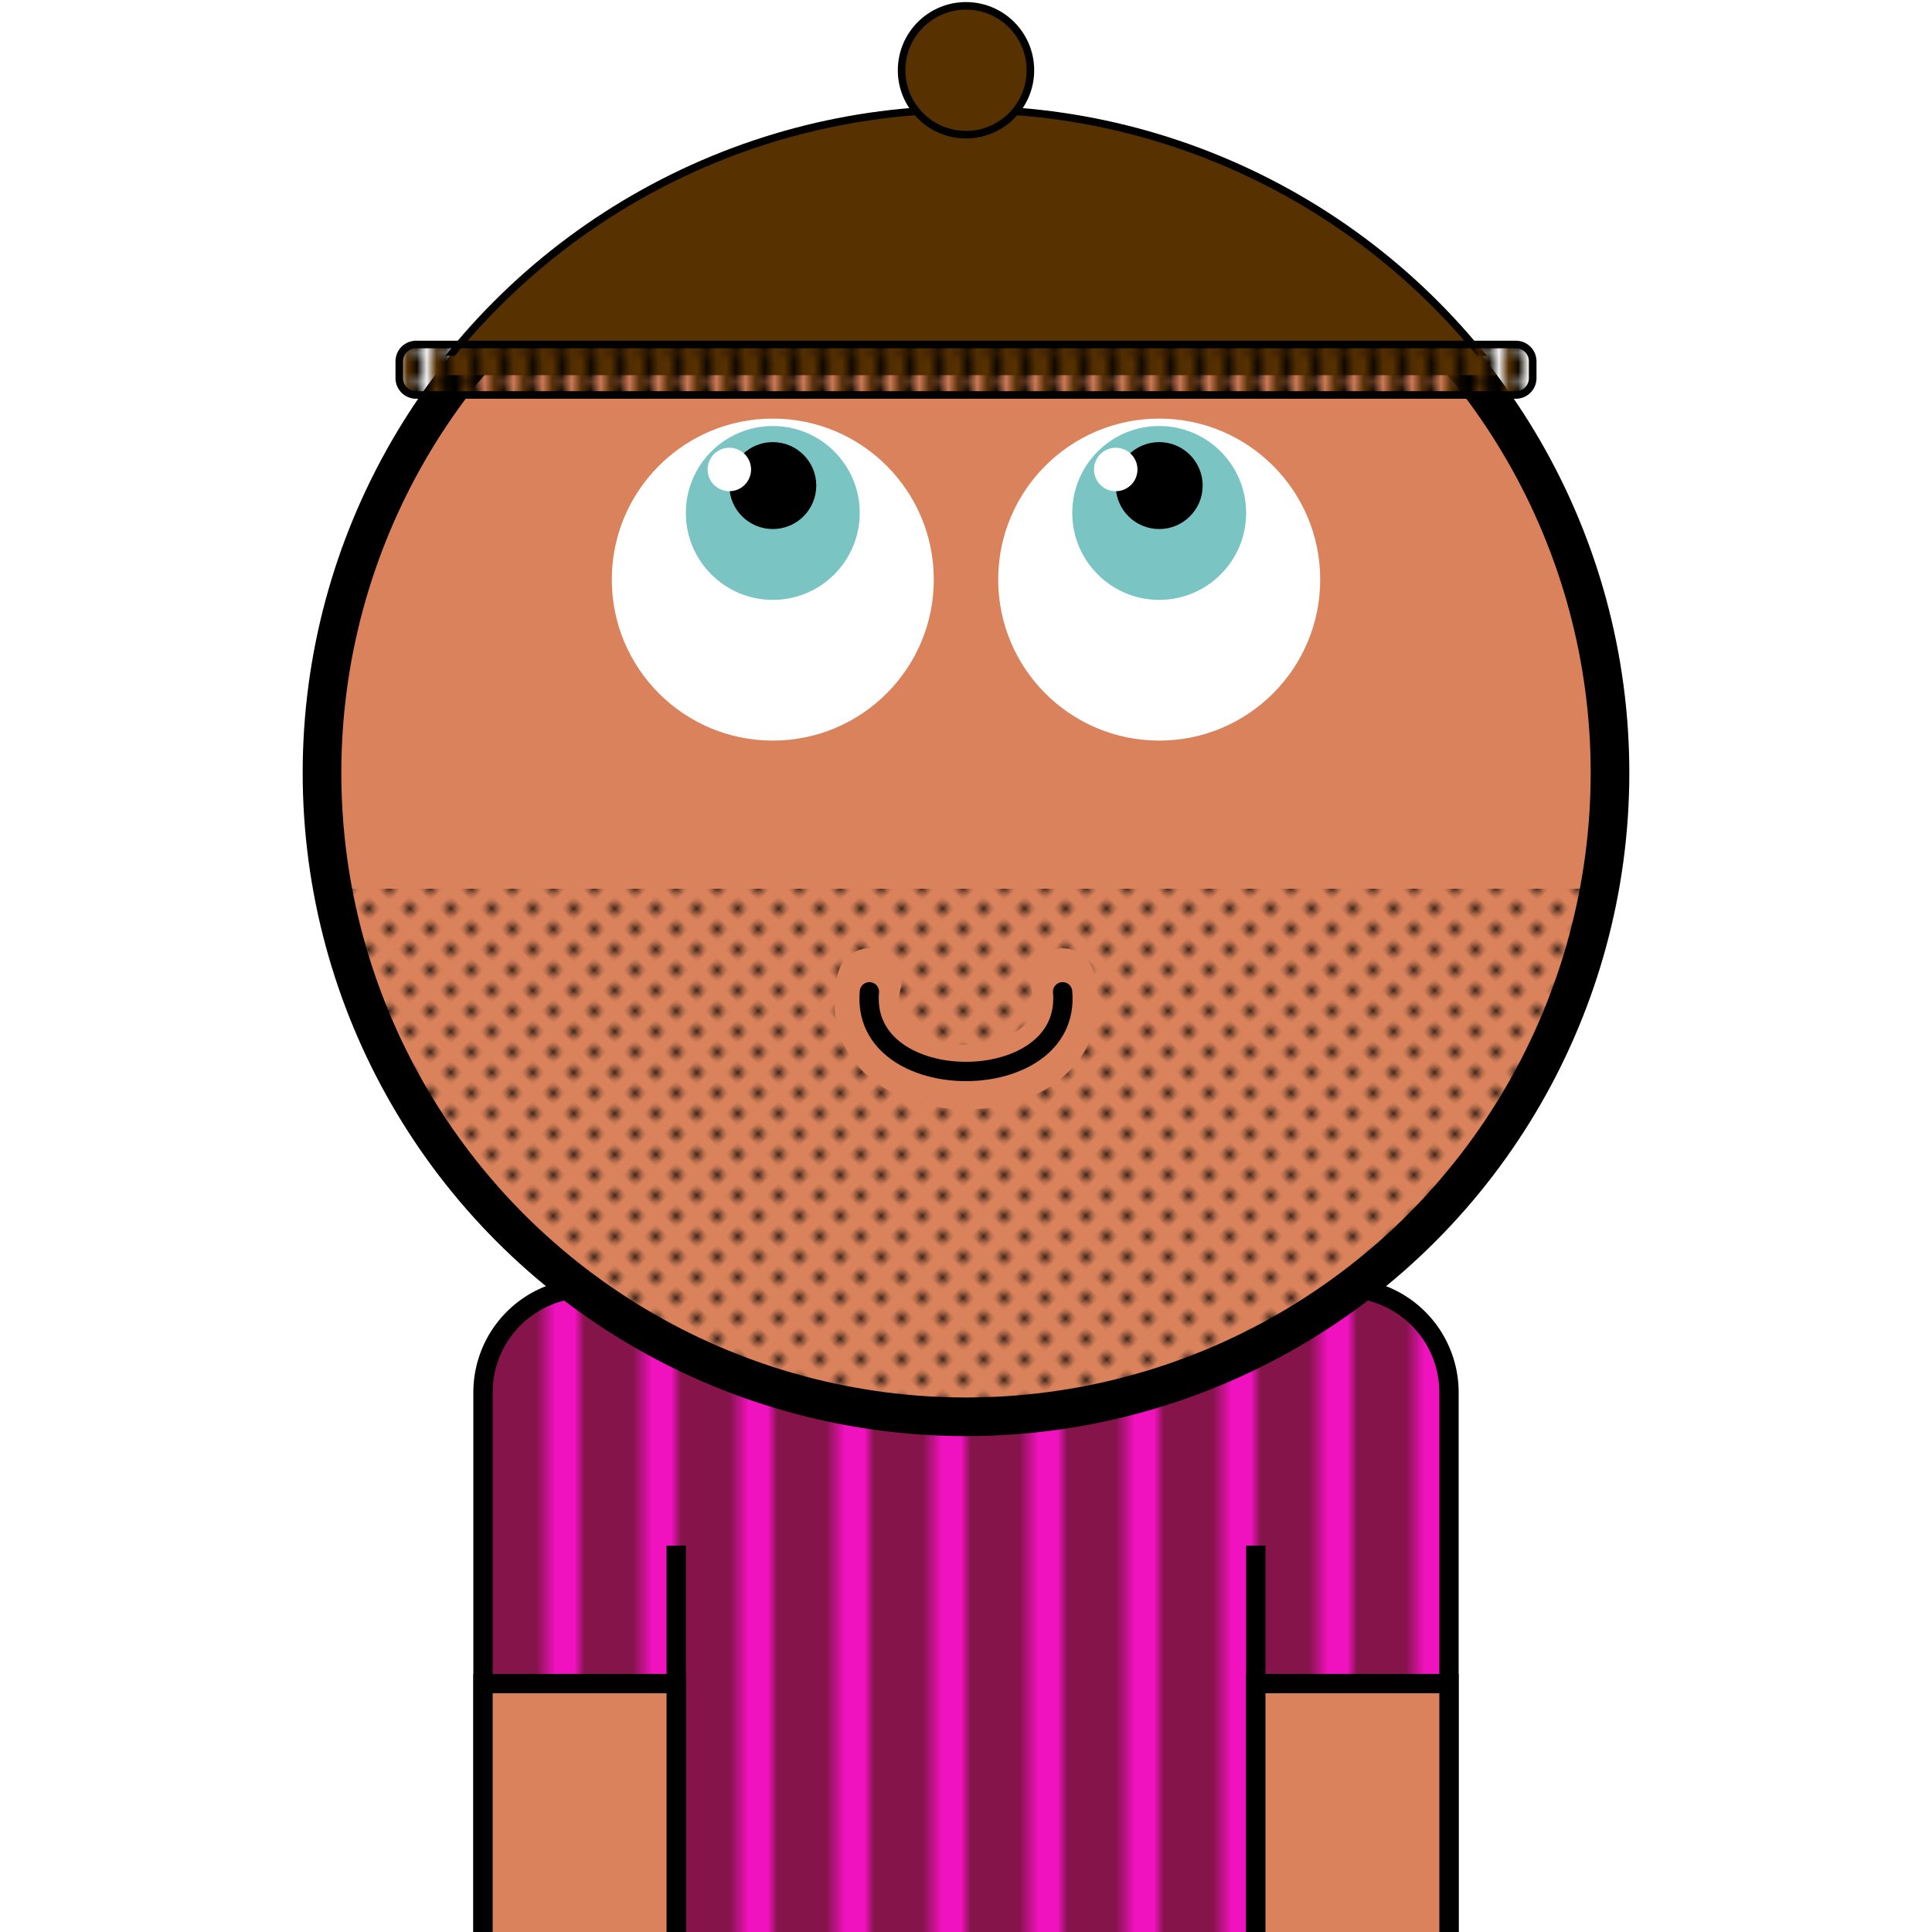 <svg xmlns="http://www.w3.org/2000/svg" id="natnerd-743418" class="natnerd" viewBox="0 0 200 200" style="width: 200px; height: 200px;"><defs><pattern id="pattern_743418" class="pattern" x="0" y="0" width="10" height="10" patternUnits="userSpaceOnUse" patternTransform="rotate(90)"><rect class="shirt-pattern-background" x="0" y="0" width="200" height="200" stroke="none" fill="#85144b"></rect><line class="shirt-line-pattern" x1="0" y1="0" x2="200" y2="0" stroke="#f012be" stroke-width="7"></line></pattern></defs><path class="shirt" stroke="#000000" stroke-width="2" transform="translate(50, 133.333)" fill="url(#pattern_743418)" d="
    M10.811,0
    h78.378
    a10.811,10.811 0 0 1 10.811,10.811
    v58.378
    a10.811,10.811 0 0 1 -10.811,10.811
    h-78.378
    a10.811,10.811 0 0 1 -10.811,-10.811
    v-58.378
    a10.811,10.811 0 0 1 10.811,-10.811
    z
"></path><line class="left-inner-arm" x1="70" y1="200" x2="70" y2="160" stroke="#000000" stroke-width="2"></line><line class="right-inner-arm" x1="130" y1="200" x2="130" y2="160" stroke="#000000" stroke-width="2"></line><rect class="left-arm" x="50" y="174.286" width="20" height="40" fill="#d9825b" stroke="#000000" stroke-width="2"></rect><rect class="right-arm" x="130" y="174.286" width="20" height="40" fill="#d9825b" stroke="#000000" stroke-width="2"></rect><circle id="head-743418" class="head" cx="100" cy="80" r="66.667" fill="#d9825b"></circle><circle class="left-eye-white" cx="80" cy="60" r="16.667" fill="white"></circle><circle class="left-eye" cx="80" cy="53.1" r="9" fill="#7bc4c4"></circle><circle class="left-eye-black" cx="80" cy="50.267" r="4.5" fill="black"></circle><circle class="left-eye-light" cx="75.5" cy="48.6" r="2.25" fill="white"></circle><circle class="right-eye-white" cx="120" cy="60" r="16.667" fill="white"></circle><circle class="right-eye" cx="120" cy="53.1" r="9" fill="#7bc4c4"></circle><circle class="right-eye-black" cx="120" cy="50.267" r="4.5" fill="black"></circle><circle class="right-eye-light" cx="115.5" cy="48.6" r="2.25" fill="white"></circle><g class="beard"><clipPath id="beard-cut-off-743418" class="beard-cut-off"><circle cx="100" cy="80" r="66.667"></circle></clipPath><defs><pattern id="beard-743418" class="beard" x="0" y="0" width="2.5" height="2.5" patternUnits="userSpaceOnUse" patternTransform="rotate(45)"><circle cx="0.5" cy="0.5" r="0.5" stroke="none" fill="#000"></circle></pattern></defs><rect x="33.333" y="92" width="133.333" height="66.667" fill="url(#beard-743418)" clip-path="url(#beard-cut-off-743418)"></rect></g><path class="mouth-lips" stroke-width="6.667" stroke="#d9825b" fill="none" stroke-linecap="round" d="M 90 101.502 C 86.667 114.836, 113.333 114.836, 110 101.502"></path><path class="mouth" stroke-width="2" stroke="#000000" fill="none" stroke-linecap="round" d="M 90 102.669 C 89 113.669, 111 113.669, 110 102.669"></path><circle class="head-stroke" cx="100" cy="80" r="66.667" fill="none" stroke-width="4" stroke="#000000"></circle><g g="knitted-cap"><defs><pattern id="cap-743418" x="33.333" y="13.333" width="2.089" height="2.612" patternUnits="userSpaceOnUse"><rect id="cap_bg_rect" x="0" y="0" width="133.333" height="23.505" fill="#000"></rect><line x1="0" y1="0" x2="0" y2="23.505" stroke="#583101" stroke-width="2.35"></line></pattern></defs><clipPath id="cap-743418_clip2"><rect id="cap_rect2" x="33.333" y="9.333" width="133.333" height="27.505" fill="#583101"></rect></clipPath><clipPath id="cap-743418_clip-743418"><circle id="cap_clip_circle" cx="100" cy="80" r="68.667"></circle></clipPath><rect id="cap_rect" x="33.333" y="11.333" width="133.333" height="27.505" fill="#583101" clip-path="url(#cap-743418_clip-743418)"></rect><circle id="cap_clip_stroke_circle" cx="100" cy="80" r="68.667" stroke-width="0.783" stroke="#000" fill="none" clip-path="url(#cap-743418_clip2)"></circle><path stroke="#000" stroke-width="0.783" transform="translate(41.333, 35.663)" fill="url(#cap-743418)" d="
    M1.741,0
    h113.851
    a1.741,1.741 0 0 1 1.741,1.741
    v1.741
    a1.741,1.741 0 0 1 -1.741,1.741
    h-113.851
    a1.741,1.741 0 0 1 -1.741,-1.741
    v-1.741
    a1.741,1.741 0 0 1 1.741,-1.741
    z
"></path><circle cx="100" cy="7.273" r="6.667" fill="#583101" stroke-width="0.783" stroke="#000"></circle></g></svg>